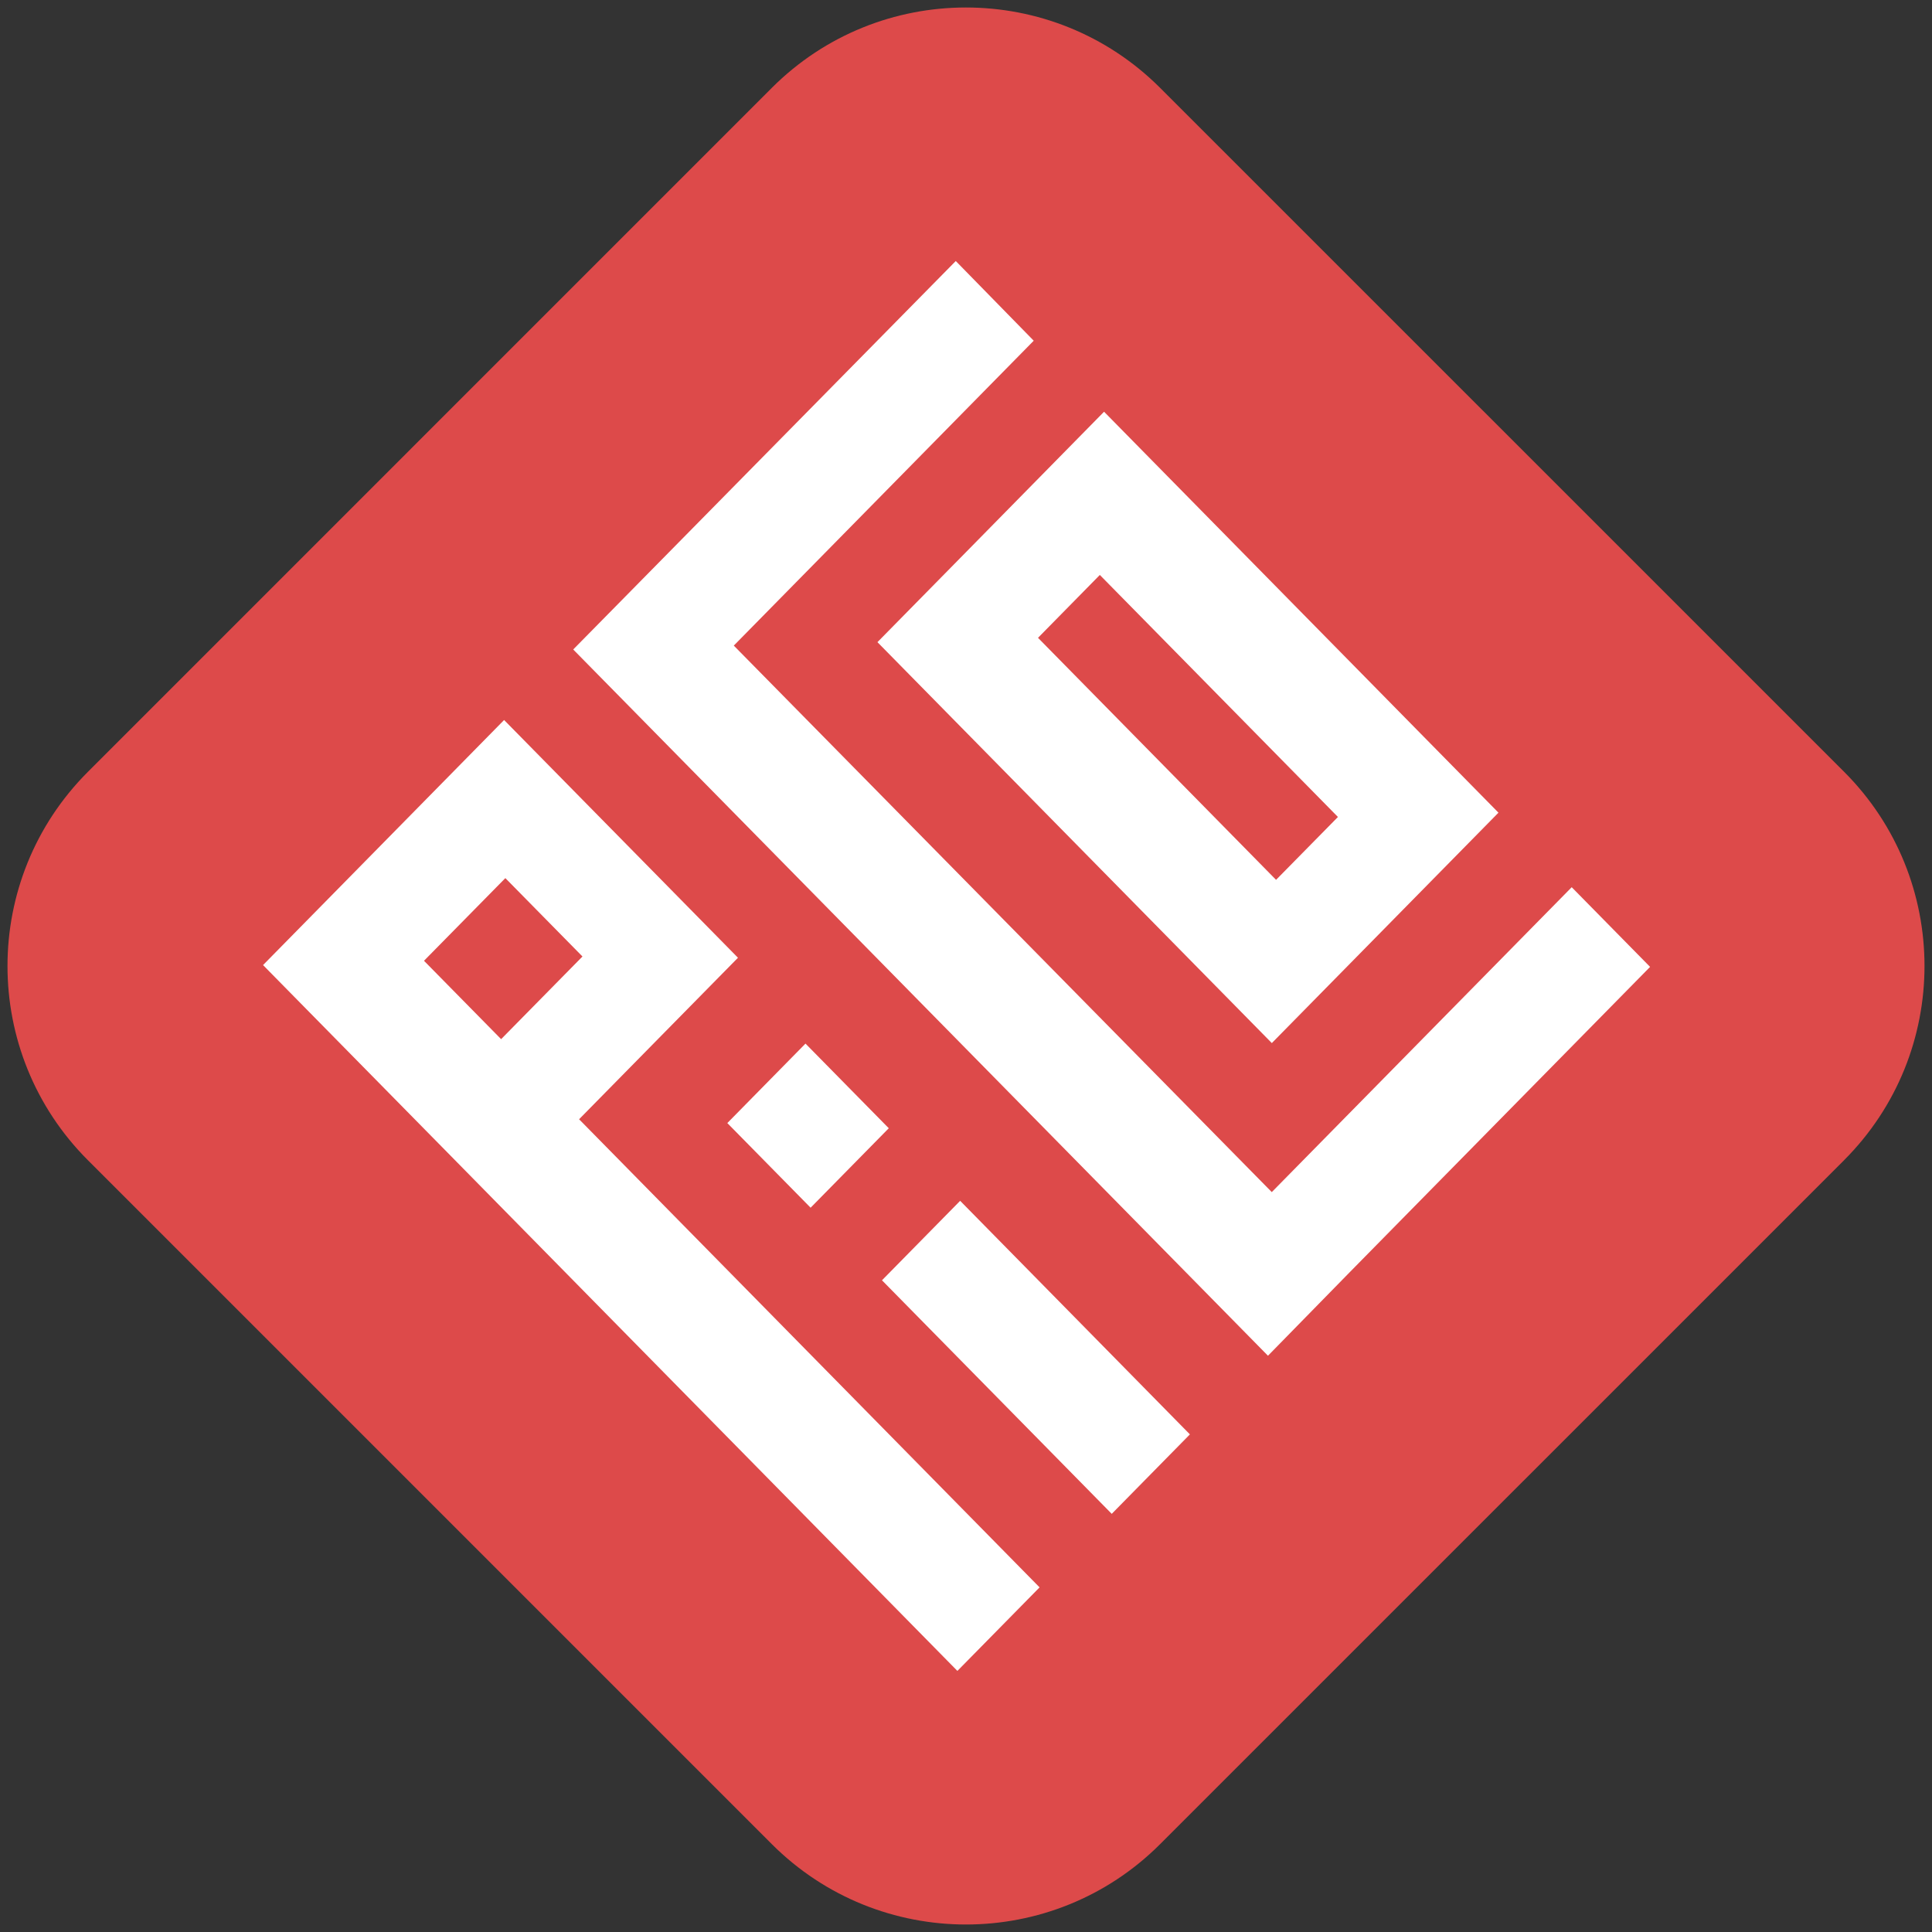 <?xml version="1.0" encoding="UTF-8" standalone="no"?>
<svg
   width="37"
   height="37"
   viewBox="0 0 37 37"
   fill="none"
   version="1.1"
   id="svg16"
   sodipodi:docname="icon.svg"
   inkscape:version="1.2.1 (9c6d41e410, 2022-07-14)"
   xmlns:inkscape="http://www.inkscape.org/namespaces/inkscape"
   xmlns:sodipodi="http://sodipodi.sourceforge.net/DTD/sodipodi-0.dtd"
   xmlns="http://www.w3.org/2000/svg"
   xmlns:svg="http://www.w3.org/2000/svg">
  <rect x="0" y="0" width="37" height="37" fill="#333333" stroke="none"/>
  <defs
     id="defs20" />
  <sodipodi:namedview
     id="namedview18"
     pagecolor="#ffffff"
     bordercolor="#000000"
     borderopacity="0.25"
     inkscape:showpageshadow="2"
     inkscape:pageopacity="0.0"
     inkscape:pagecheckerboard="0"
     inkscape:deskcolor="#d1d1d1"
     showgrid="false"
     inkscape:zoom="5.9416611"
     inkscape:cx="37.531592"
     inkscape:cy="48.8079"
     inkscape:window-width="1350"
     inkscape:window-height="1041"
     inkscape:window-x="382"
     inkscape:window-y="0"
     inkscape:window-maximized="0"
     inkscape:current-layer="svg16" />
  <path
     d="M 35.316,22.22 22.219,35.316 c -2.053,2.054 -5.385,2.054 -7.439,0 L 1.684,22.22 c -2.054,-2.054 -2.054,-5.385 0,-7.439 L 14.78,1.684 c 2.053,-2.054 5.385,-2.054 7.439,0 L 35.316,14.78 c 2.054,2.054 2.054,5.385 0,7.439 z"
     fill="#dd4a4a"
     id="path2"
     style="stroke-width:1.147" />
  <path
     d="m 18.378,10.698 -1.574,1.6 1.501,1.526 6.036,6.136 0.016,0.016 4.34,-4.412 -0.016,-0.017 -1.477,-1.501 -4.559,-4.635 -1.501,-1.526 z m 2.685,0.313 4.56,4.635 -1.185,1.204 -4.559,-4.635 z"
     fill="#ffffff"
     id="path4"
     style="stroke-width:1.147" />
  <path
     d="m 12.656,19.843 1.477,-1.501 -1.501,-1.526 -1.477,-1.501 -1.501,-1.526 -4.616,4.693 0.016,0.017 4.008,4.074 0.454,0.462 8.819,8.965 1.574,-1.6 -8.819,-8.965 z M 11.155,18.318 9.597,19.901 8.12,18.4 9.678,16.817 Z"
     fill="#ffffff"
     id="path6"
     style="stroke-width:1.147" />
  <path
     d="m 30.1,16.991 -5.744,5.839 -10.303,-10.466 5.744,-5.839 -1.493,-1.526 -7.326,7.439 0.024,0.025 11.78,11.975 1.501,1.526 1.574,-1.608 5.744,-5.839 z"
     fill="#ffffff"
     id="path8"
     style="stroke-width:1.147" />
  <path
     d="m 18.388,22.997 -1.497,1.522 4.4,4.473 1.497,-1.522 z"
     fill="#ffffff"
     id="path10"
     style="stroke-width:1.147" />
  <path
     d="m 15.426,19.986 -1.497,1.522 1.595,1.621 1.497,-1.522 z"
     fill="#ffffff"
     id="path12"
     style="stroke-width:1.147" />
</svg>
